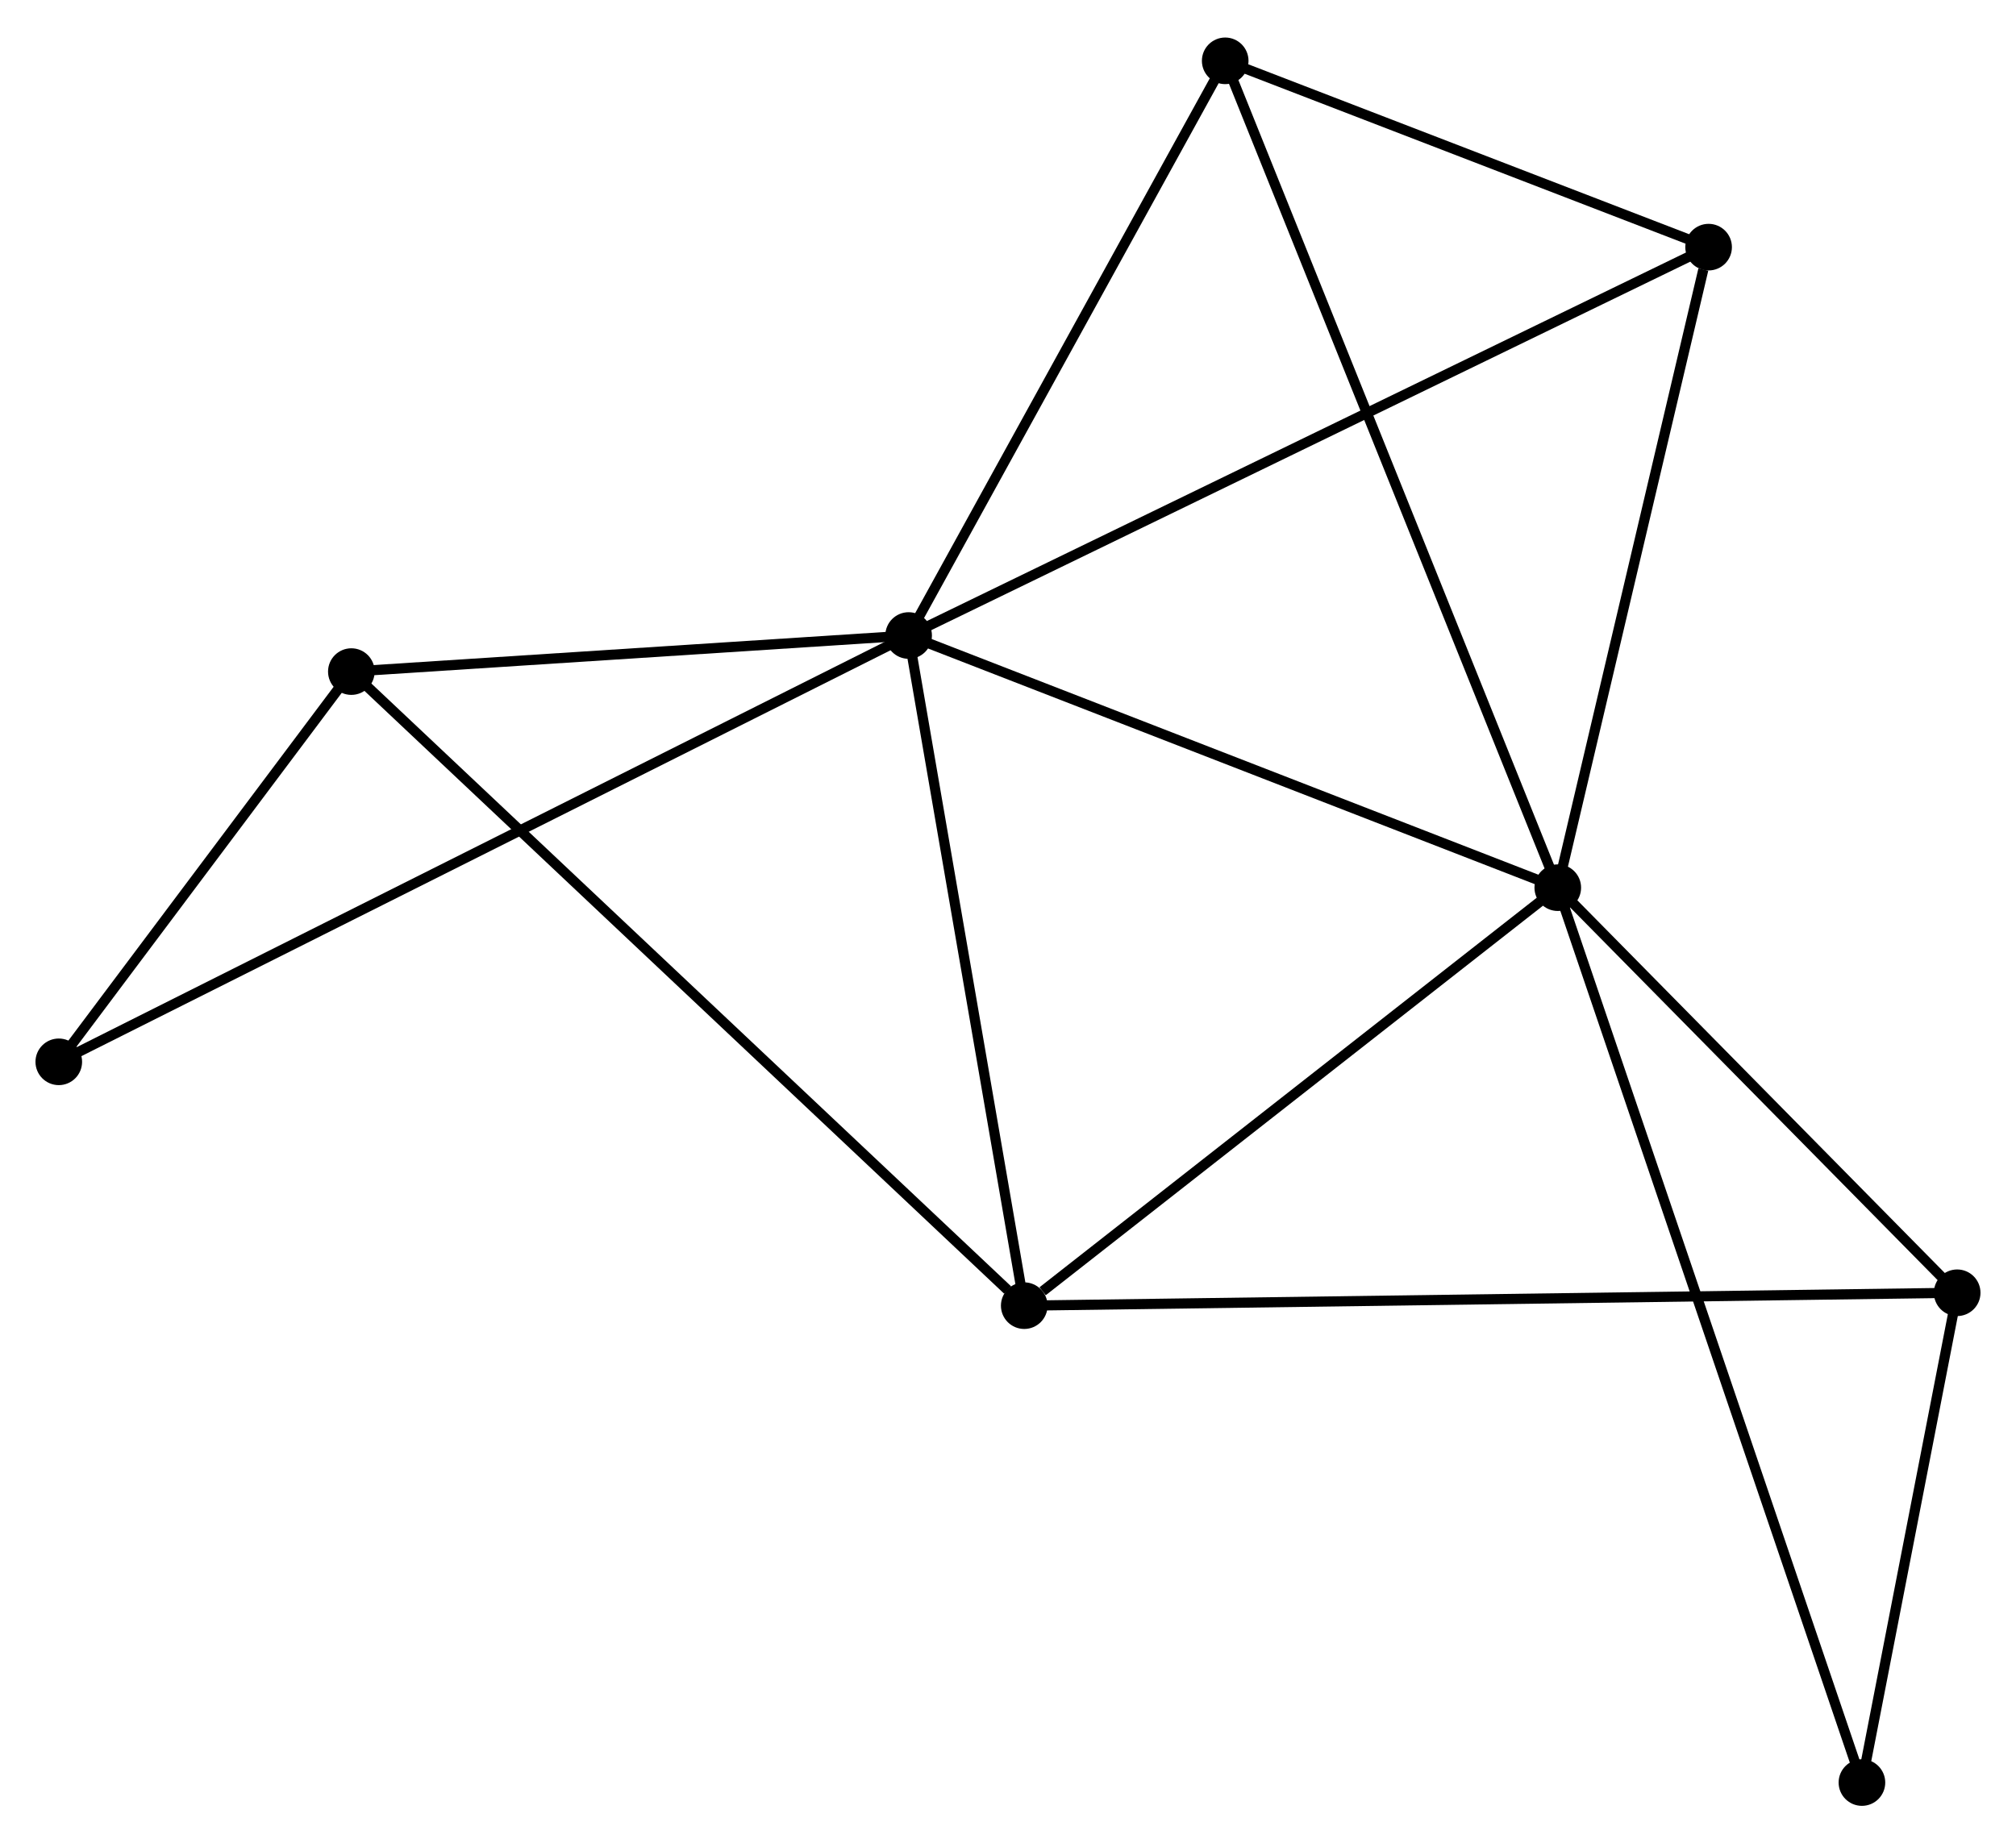 <?xml version="1.0" encoding="UTF-8" standalone="no"?>
<!DOCTYPE svg PUBLIC "-//W3C//DTD SVG 1.1//EN"
 "http://www.w3.org/Graphics/SVG/1.1/DTD/svg11.dtd">
<!-- Generated by graphviz version 2.36.0 (20140111.2315)
 -->
<!-- Title: %3 Pages: 1 -->
<svg width="199pt" height="182pt"
 viewBox="0.00 0.00 198.92 181.52" xmlns="http://www.w3.org/2000/svg" xmlns:xlink="http://www.w3.org/1999/xlink">
<g id="graph0" class="graph" transform="scale(1 1) rotate(0) translate(4 177.523)">
<title>%3</title>
<!-- 0 -->
<g id="node1" class="node"><title>0</title>
<ellipse fill="black" stroke="black" cx="85.655" cy="-115.005" rx="1.8" ry="1.8"/>
</g>
<!-- 1 -->
<g id="node2" class="node"><title>1</title>
<ellipse fill="black" stroke="black" cx="149.707" cy="-90.118" rx="1.8" ry="1.8"/>
</g>
<!-- 0&#45;&#45;1 -->
<g id="edge1" class="edge"><title>0&#45;&#45;1</title>
<path fill="none" stroke="black" d="M87.503,-114.287C96.856,-110.653 138.89,-94.321 147.973,-90.792"/>
</g>
<!-- 2 -->
<g id="node3" class="node"><title>2</title>
<ellipse fill="black" stroke="black" cx="97.063" cy="-48.866" rx="1.8" ry="1.8"/>
</g>
<!-- 0&#45;&#45;2 -->
<g id="edge2" class="edge"><title>0&#45;&#45;2</title>
<path fill="none" stroke="black" d="M85.984,-113.096C87.65,-103.438 95.137,-60.035 96.754,-50.656"/>
</g>
<!-- 3 -->
<g id="node4" class="node"><title>3</title>
<ellipse fill="black" stroke="black" cx="30.668" cy="-111.445" rx="1.8" ry="1.8"/>
</g>
<!-- 0&#45;&#45;3 -->
<g id="edge3" class="edge"><title>0&#45;&#45;3</title>
<path fill="none" stroke="black" d="M83.826,-114.886C75.477,-114.346 41.04,-112.116 32.561,-111.567"/>
</g>
<!-- 5 -->
<g id="node5" class="node"><title>5</title>
<ellipse fill="black" stroke="black" cx="164.589" cy="-153.335" rx="1.8" ry="1.8"/>
</g>
<!-- 0&#45;&#45;5 -->
<g id="edge4" class="edge"><title>0&#45;&#45;5</title>
<path fill="none" stroke="black" d="M87.304,-115.805C97.576,-120.793 152.703,-147.563 162.949,-152.539"/>
</g>
<!-- 6 -->
<g id="node6" class="node"><title>6</title>
<ellipse fill="black" stroke="black" cx="116.892" cy="-171.723" rx="1.8" ry="1.8"/>
</g>
<!-- 0&#45;&#45;6 -->
<g id="edge5" class="edge"><title>0&#45;&#45;6</title>
<path fill="none" stroke="black" d="M86.694,-116.892C91.437,-125.503 111,-161.025 115.817,-169.771"/>
</g>
<!-- 7 -->
<g id="node7" class="node"><title>7</title>
<ellipse fill="black" stroke="black" cx="1.8" cy="-72.931" rx="1.8" ry="1.8"/>
</g>
<!-- 0&#45;&#45;7 -->
<g id="edge6" class="edge"><title>0&#45;&#45;7</title>
<path fill="none" stroke="black" d="M83.904,-114.126C72.991,-108.65 14.427,-79.266 3.542,-73.805"/>
</g>
<!-- 1&#45;&#45;2 -->
<g id="edge7" class="edge"><title>1&#45;&#45;2</title>
<path fill="none" stroke="black" d="M147.955,-88.746C139.963,-82.482 106.993,-56.647 98.875,-50.286"/>
</g>
<!-- 1&#45;&#45;5 -->
<g id="edge9" class="edge"><title>1&#45;&#45;5</title>
<path fill="none" stroke="black" d="M150.136,-91.942C152.271,-101.011 161.735,-141.213 164.068,-151.122"/>
</g>
<!-- 1&#45;&#45;6 -->
<g id="edge10" class="edge"><title>1&#45;&#45;6</title>
<path fill="none" stroke="black" d="M149.022,-91.823C144.751,-102.443 121.833,-159.435 117.573,-170.028"/>
</g>
<!-- 4 -->
<g id="node8" class="node"><title>4</title>
<ellipse fill="black" stroke="black" cx="189.116" cy="-50.139" rx="1.8" ry="1.8"/>
</g>
<!-- 1&#45;&#45;4 -->
<g id="edge8" class="edge"><title>1&#45;&#45;4</title>
<path fill="none" stroke="black" d="M151.018,-88.788C157.001,-82.718 181.683,-57.68 187.76,-51.515"/>
</g>
<!-- 8 -->
<g id="node9" class="node"><title>8</title>
<ellipse fill="black" stroke="black" cx="179.718" cy="-1.8" rx="1.8" ry="1.8"/>
</g>
<!-- 1&#45;&#45;8 -->
<g id="edge11" class="edge"><title>1&#45;&#45;8</title>
<path fill="none" stroke="black" d="M150.334,-88.273C154.239,-76.78 175.199,-15.099 179.095,-3.635"/>
</g>
<!-- 2&#45;&#45;3 -->
<g id="edge12" class="edge"><title>2&#45;&#45;3</title>
<path fill="none" stroke="black" d="M95.422,-50.413C86.156,-59.146 40.503,-102.175 32.025,-110.166"/>
</g>
<!-- 2&#45;&#45;4 -->
<g id="edge13" class="edge"><title>2&#45;&#45;4</title>
<path fill="none" stroke="black" d="M98.986,-48.892C110.966,-49.058 175.255,-49.947 187.204,-50.112"/>
</g>
<!-- 3&#45;&#45;7 -->
<g id="edge14" class="edge"><title>3&#45;&#45;7</title>
<path fill="none" stroke="black" d="M29.428,-109.79C24.679,-103.455 7.688,-80.787 3.004,-74.537"/>
</g>
<!-- 5&#45;&#45;6 -->
<g id="edge16" class="edge"><title>5&#45;&#45;6</title>
<path fill="none" stroke="black" d="M162.539,-154.125C154.694,-157.15 126.621,-167.973 118.881,-170.957"/>
</g>
<!-- 4&#45;&#45;8 -->
<g id="edge15" class="edge"><title>4&#45;&#45;8</title>
<path fill="none" stroke="black" d="M188.712,-48.062C187.166,-40.11 181.635,-11.66 180.11,-3.816"/>
</g>
</g>
</svg>
